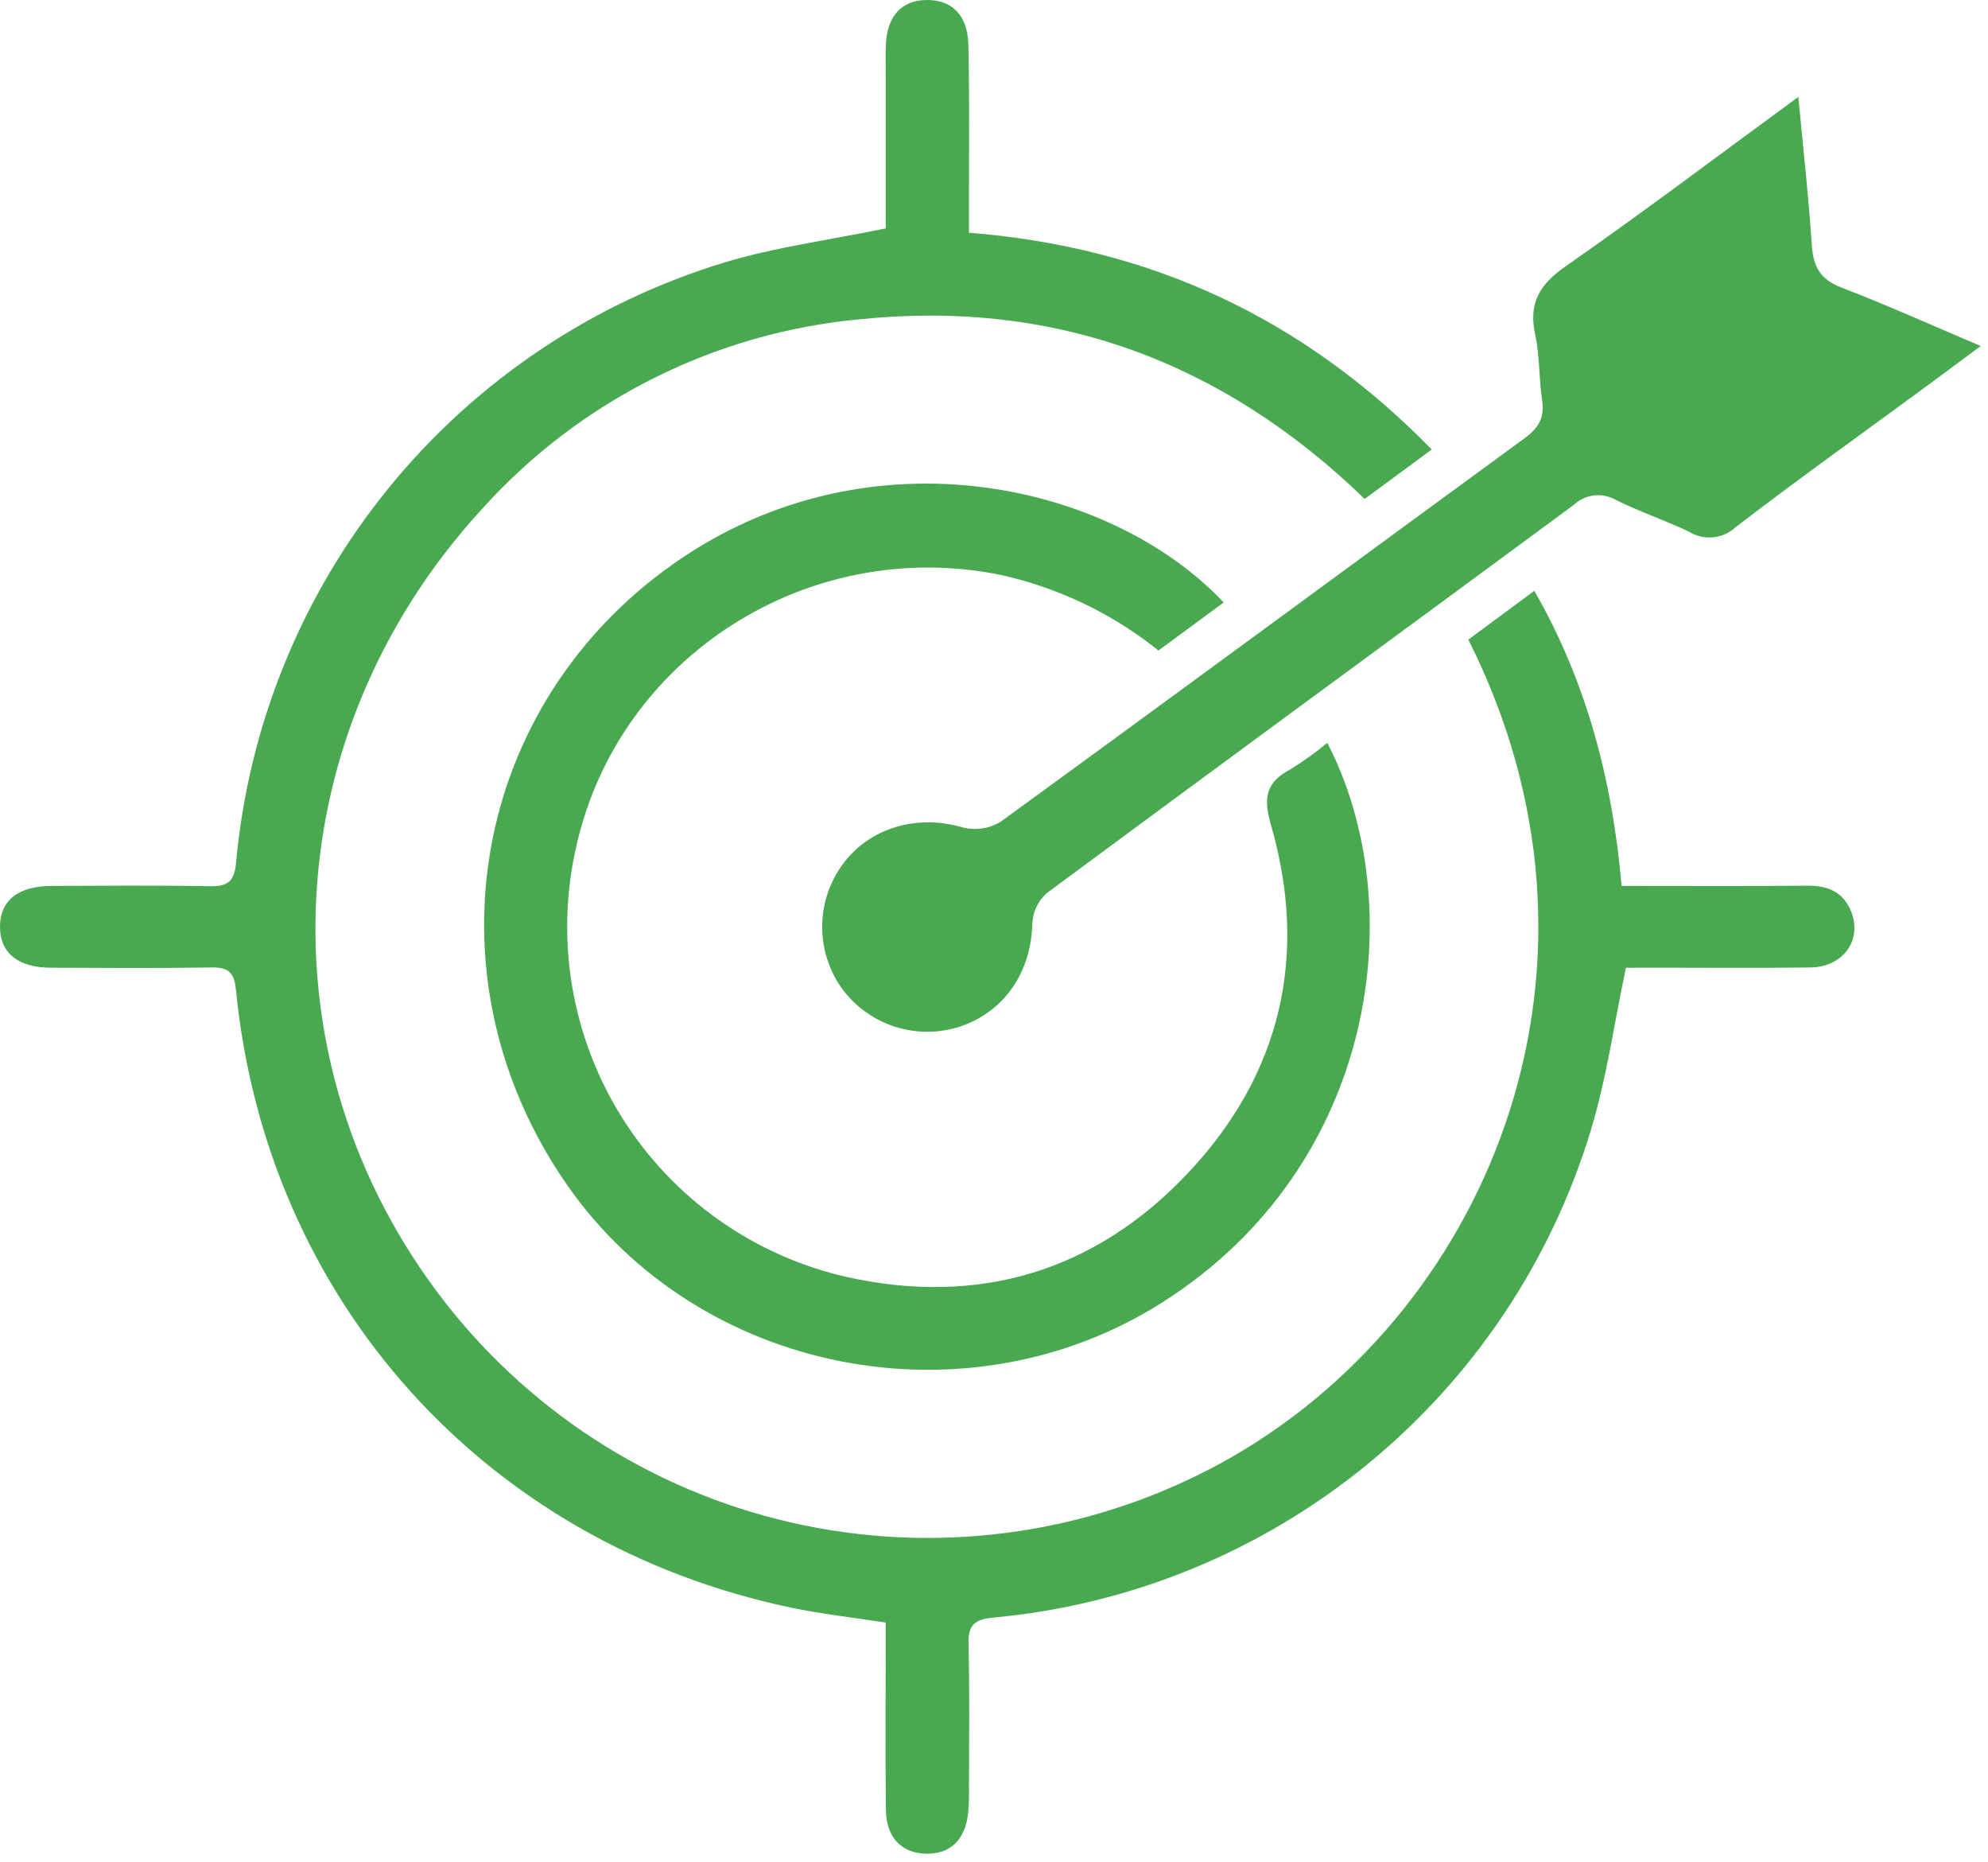 <svg width="220" height="206" viewBox="0 0 220 206" fill="none" xmlns="http://www.w3.org/2000/svg">
<path d="M179.932 107.073C178.608 113.32 177.793 119.334 176.043 125.064C171.628 139.616 162.971 152.519 151.18 162.123C139.389 171.727 125.001 177.594 109.857 178.973C107.857 179.173 107.128 179.783 107.18 181.848C107.313 187.148 107.234 192.448 107.229 197.754C107.251 198.707 107.22 199.661 107.136 200.611C106.799 203.605 105.118 205.172 102.417 205.086C99.751 205.001 98.084 203.293 98.042 200.262C97.961 194.43 98.015 188.597 98.013 182.762V179.518C94.36 178.95 90.893 178.572 87.497 177.857C53.651 170.734 29.497 143.857 26.113 109.524C25.923 107.598 25.298 107.008 23.413 107.038C17.476 107.138 11.537 107.09 5.598 107.067C1.965 107.054 -0.031 105.391 -0.002 102.485C0.029 99.619 2.033 98.027 5.707 98.016C11.539 97.998 17.373 97.942 23.207 98.05C25.186 98.087 25.924 97.559 26.125 95.45C27.504 80.251 33.388 65.809 43.025 53.975C52.662 42.141 65.613 33.453 80.218 29.025C85.854 27.325 91.771 26.562 98.018 25.271V8.529C98.018 7.363 97.985 6.195 98.028 5.029C98.144 1.8 99.749 0.029 102.537 -0C105.325 -0.029 107.075 1.645 107.158 4.91C107.303 10.633 107.219 16.361 107.23 22.087C107.23 23.232 107.23 24.376 107.23 25.749C127.3 27.34 144.18 35.149 158.444 49.731L151.023 55.201C135.389 40.07 116.847 33.14 95.338 35.306C79.193 36.759 64.194 44.26 53.346 56.306C29.938 81.823 28.74 118.937 50.2 145.273C60.391 157.745 74.692 166.178 90.538 169.061C106.384 171.943 122.739 169.086 136.669 161.002C165.219 144.321 180.469 106.46 162.492 70.766L169.792 65.366C175.636 75.538 178.426 86.382 179.457 98.014C186.491 98.014 193.257 98.055 200.024 97.991C202.283 97.97 203.994 98.699 204.85 100.839C206.119 104.01 203.981 106.992 200.321 107.039C194.596 107.118 188.868 107.063 183.142 107.064L179.932 107.073Z" fill="#48A951"/>
<path d="M146.887 82.192C156.158 100.092 152.495 128.87 128.728 144.031C107.034 157.87 77.347 152.061 62.763 131.108C47.197 108.745 51.826 79.227 73.475 63.139C95.217 46.982 122.765 53.213 135.417 66.656L128.2 71.973C123.106 67.887 117.142 65.027 110.767 63.614C89.514 59.264 68.515 72.614 63.795 93.555C62.61 98.658 62.446 103.944 63.313 109.111C64.179 114.277 66.059 119.221 68.844 123.658C71.629 128.095 75.263 131.938 79.539 134.965C83.814 137.992 88.647 140.143 93.757 141.295C108.339 144.521 121.226 140.657 131.468 129.781C141.789 118.821 144.831 105.695 140.629 91.197C139.752 88.173 140.159 86.523 142.822 85.103C144.239 84.223 145.597 83.251 146.887 82.192V82.192Z" fill="#48A951"/>
<path d="M199.01 10.721C199.564 16.621 200.161 21.859 200.501 27.115C200.656 29.506 201.45 30.926 203.801 31.826C208.818 33.742 213.719 35.964 219.193 38.283C216.775 40.076 214.786 41.562 212.784 43.032C205.864 48.114 198.872 53.102 192.063 58.332C191.381 58.962 190.512 59.353 189.588 59.446C188.664 59.538 187.735 59.326 186.943 58.842C184.273 57.56 181.437 56.618 178.787 55.299C178.063 54.884 177.226 54.713 176.397 54.811C175.569 54.908 174.794 55.27 174.187 55.841C154.738 70.187 135.231 84.454 115.809 98.834C115.341 99.257 114.962 99.768 114.694 100.338C114.425 100.908 114.272 101.526 114.243 102.156C114.107 107.564 111.178 111.913 106.243 113.577C103.907 114.337 101.391 114.344 99.051 113.596C96.711 112.848 94.666 111.384 93.204 109.41C91.765 107.418 90.989 105.025 90.985 102.568C90.981 100.111 91.751 97.715 93.184 95.72C96.184 91.569 101.445 90.06 106.527 91.54C107.229 91.721 107.96 91.761 108.678 91.657C109.396 91.553 110.086 91.307 110.708 90.934C130.085 76.847 149.361 62.621 168.708 48.494C170.275 47.35 170.947 46.2 170.657 44.272C170.296 41.865 170.4 39.372 169.888 37.006C169.135 33.526 170.377 31.463 173.269 29.453C181.787 23.527 190.068 17.262 199.01 10.721Z" fill="#48A951"/>
</svg>
